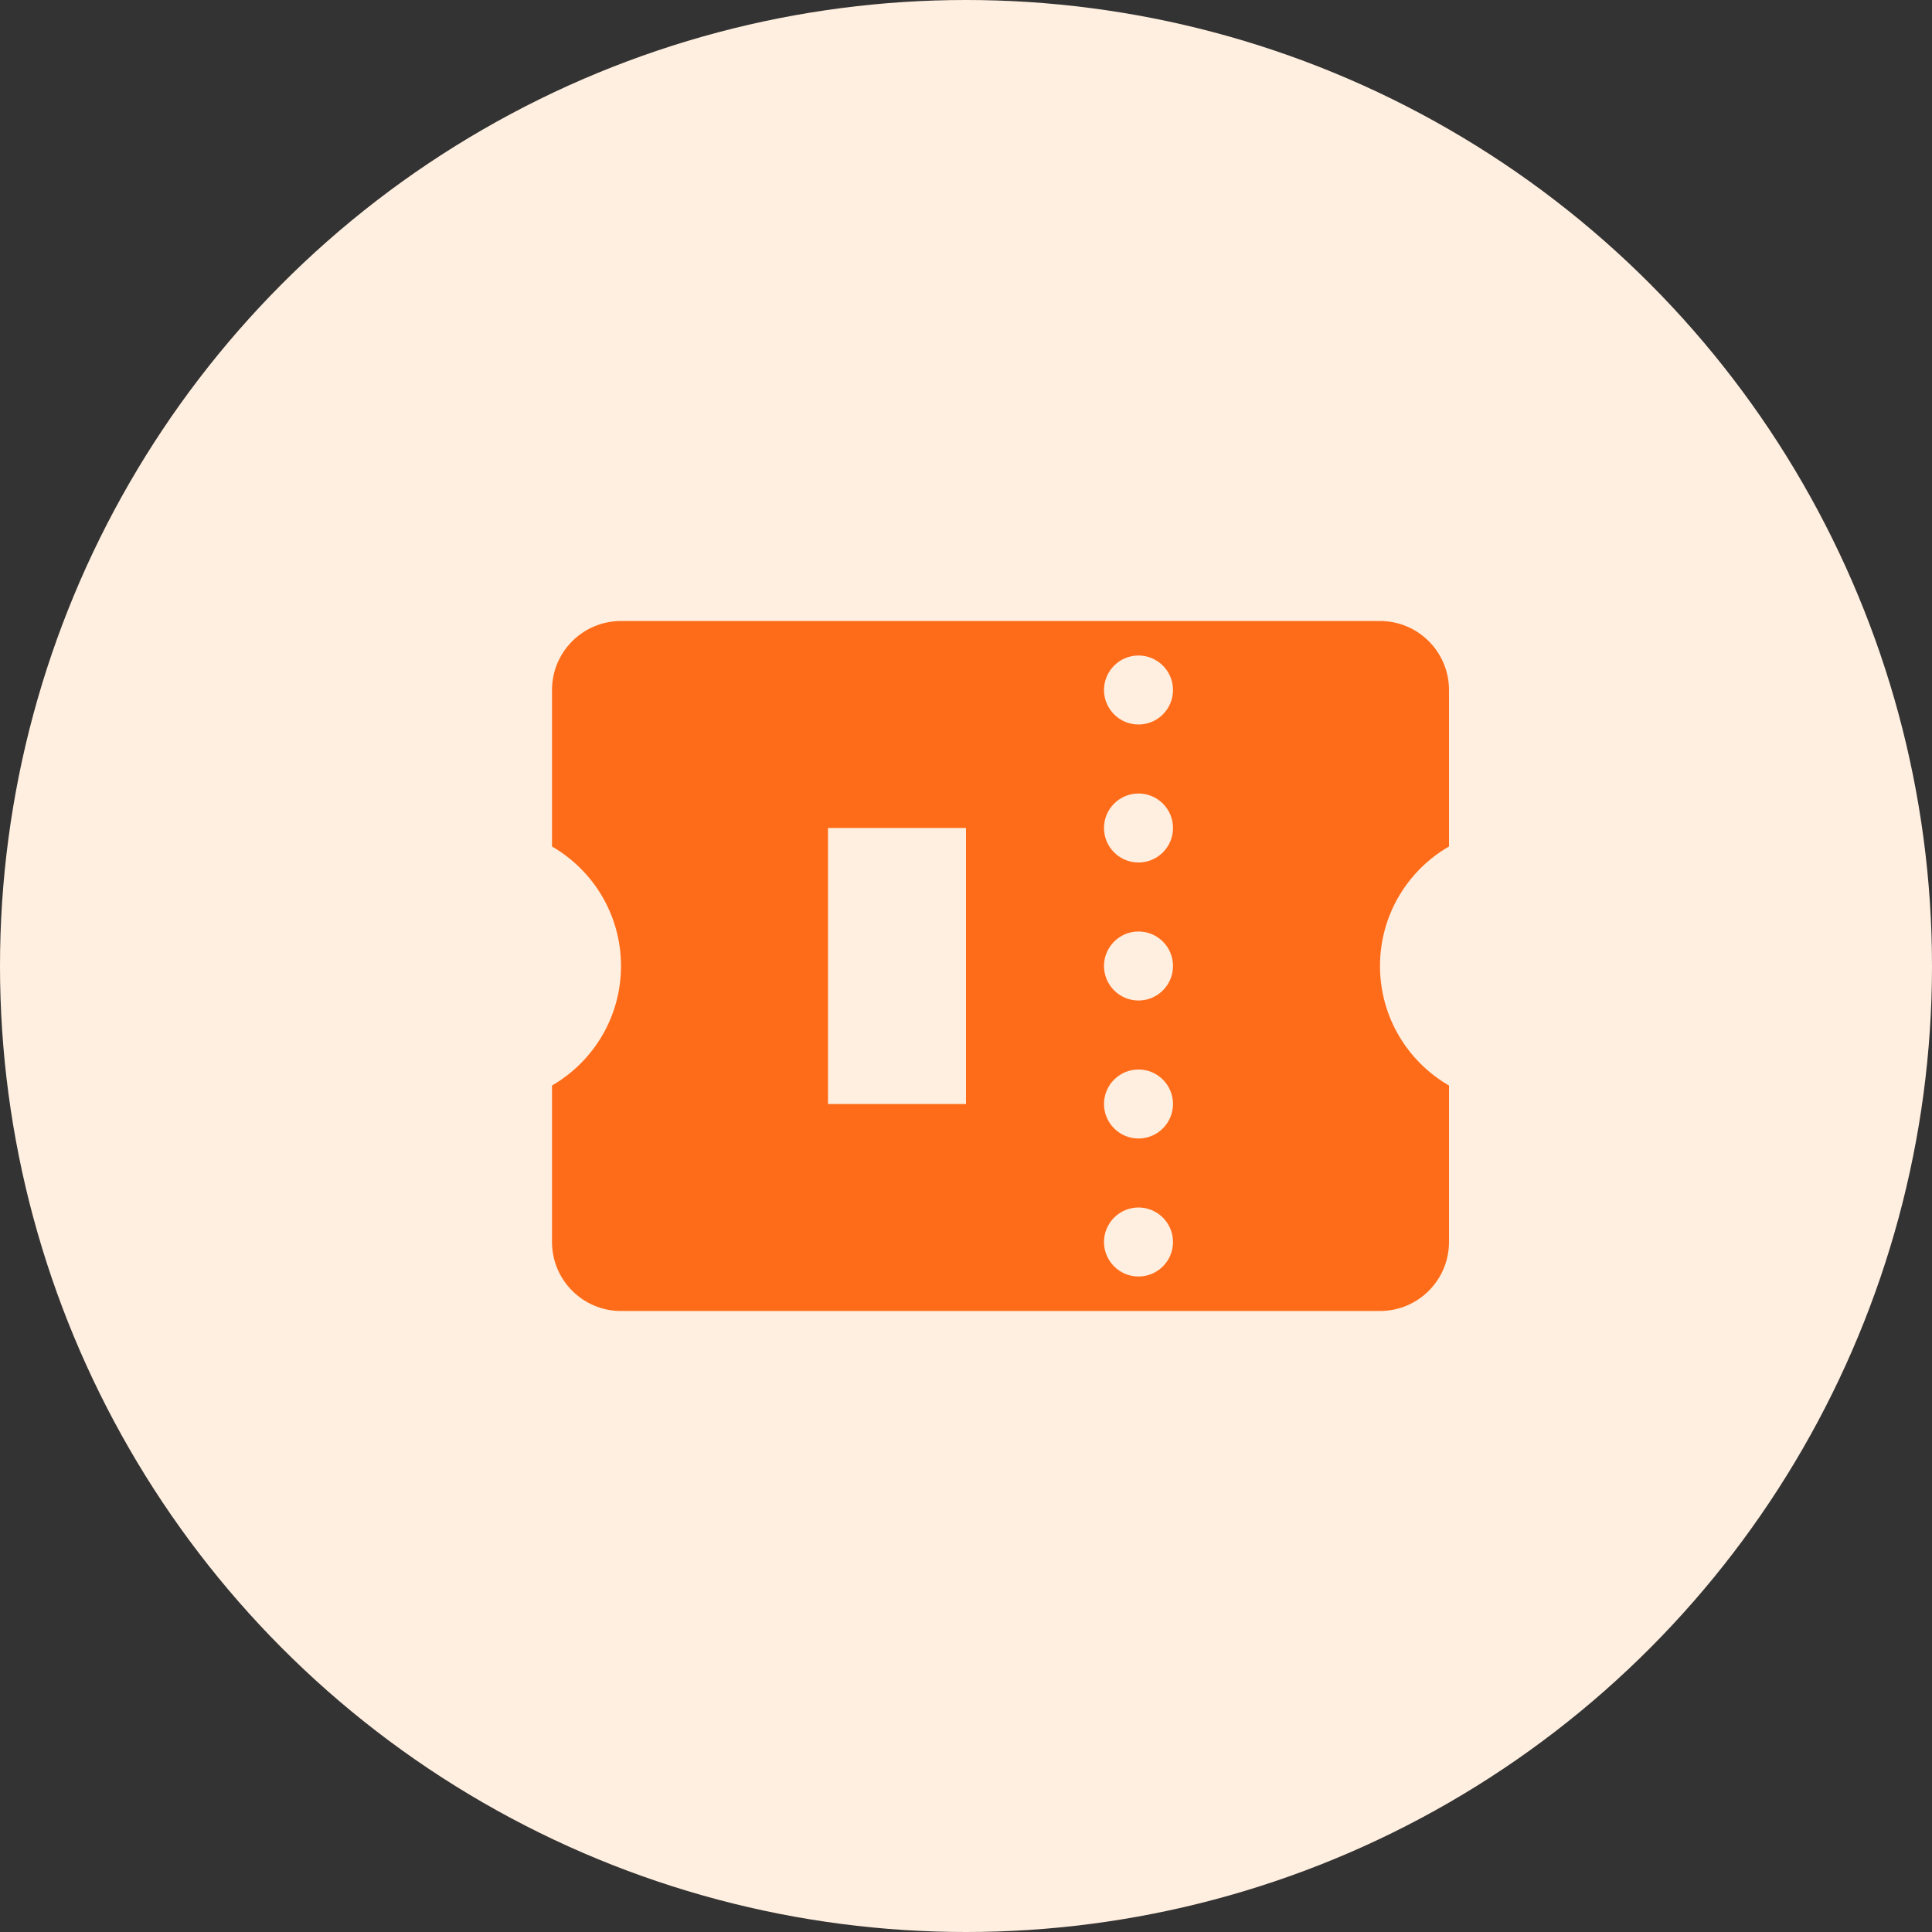 <?xml version="1.0" encoding="UTF-8"?>
<svg width="28px" height="28px" viewBox="0 0 28 28" version="1.1" xmlns="http://www.w3.org/2000/svg" xmlns:xlink="http://www.w3.org/1999/xlink">
    <rect x="0" y="0" width="28" height="28" fill="#333333" stroke="none"/>
    <!-- Generator: Sketch 63 (92445) - https://sketch.com -->
    <title>切片</title>
    <desc>Created with Sketch.</desc>
    <g id="页面-1" stroke="none" stroke-width="1" fill="none" fill-rule="evenodd">
        <g id="202108版-会议首页" transform="translate(-2294, -918)">
            <g id="icon/票证" transform="translate(2294, 918)">
                <g id="编组-4">
                    <circle id="椭圆形" fill="#FFEFE0" cx="14" cy="14" r="14"></circle>
                    <path d="M20,9 C20.552,9 21,9.448 21,10 L21,12.268 C20.402,12.613 20,13.26 20,14 C20,14.74 20.402,15.387 21,15.732 L21,18 C21,18.552 20.552,19 20,19 L9,19 C8.448,19 8,18.552 8,18 L8,15.732 C8.598,15.386 9,14.74 9,14 C9,13.26 8.598,12.614 8,12.268 L8,10 C8,9.448 8.448,9 9,9 L20,9 Z M16.5,17.5 C16.224,17.5 16,17.724 16,18 C16,18.276 16.224,18.5 16.5,18.5 C16.776,18.5 17,18.276 17,18 C17,17.724 16.776,17.5 16.5,17.5 Z M16.5,15.5 C16.224,15.5 16,15.724 16,16 C16,16.276 16.224,16.5 16.5,16.5 C16.776,16.5 17,16.276 17,16 C17,15.724 16.776,15.5 16.5,15.5 Z M14,12 L12,12 L12,16 L14,16 L14,12 Z M16.5,13.5 C16.224,13.5 16,13.724 16,14 C16,14.276 16.224,14.5 16.5,14.5 C16.776,14.5 17,14.276 17,14 C17,13.724 16.776,13.5 16.5,13.5 Z M16.5,11.5 C16.224,11.5 16,11.724 16,12 C16,12.276 16.224,12.5 16.5,12.5 C16.776,12.5 17,12.276 17,12 C17,11.724 16.776,11.5 16.5,11.5 Z M16.5,9.5 C16.224,9.5 16,9.724 16,10 C16,10.276 16.224,10.5 16.5,10.5 C16.776,10.5 17,10.276 17,10 C17,9.724 16.776,9.5 16.5,9.5 Z" id="形状结合" fill="#FF6C19"></path>
                </g>
            </g>
        </g>
    </g>
</svg>
